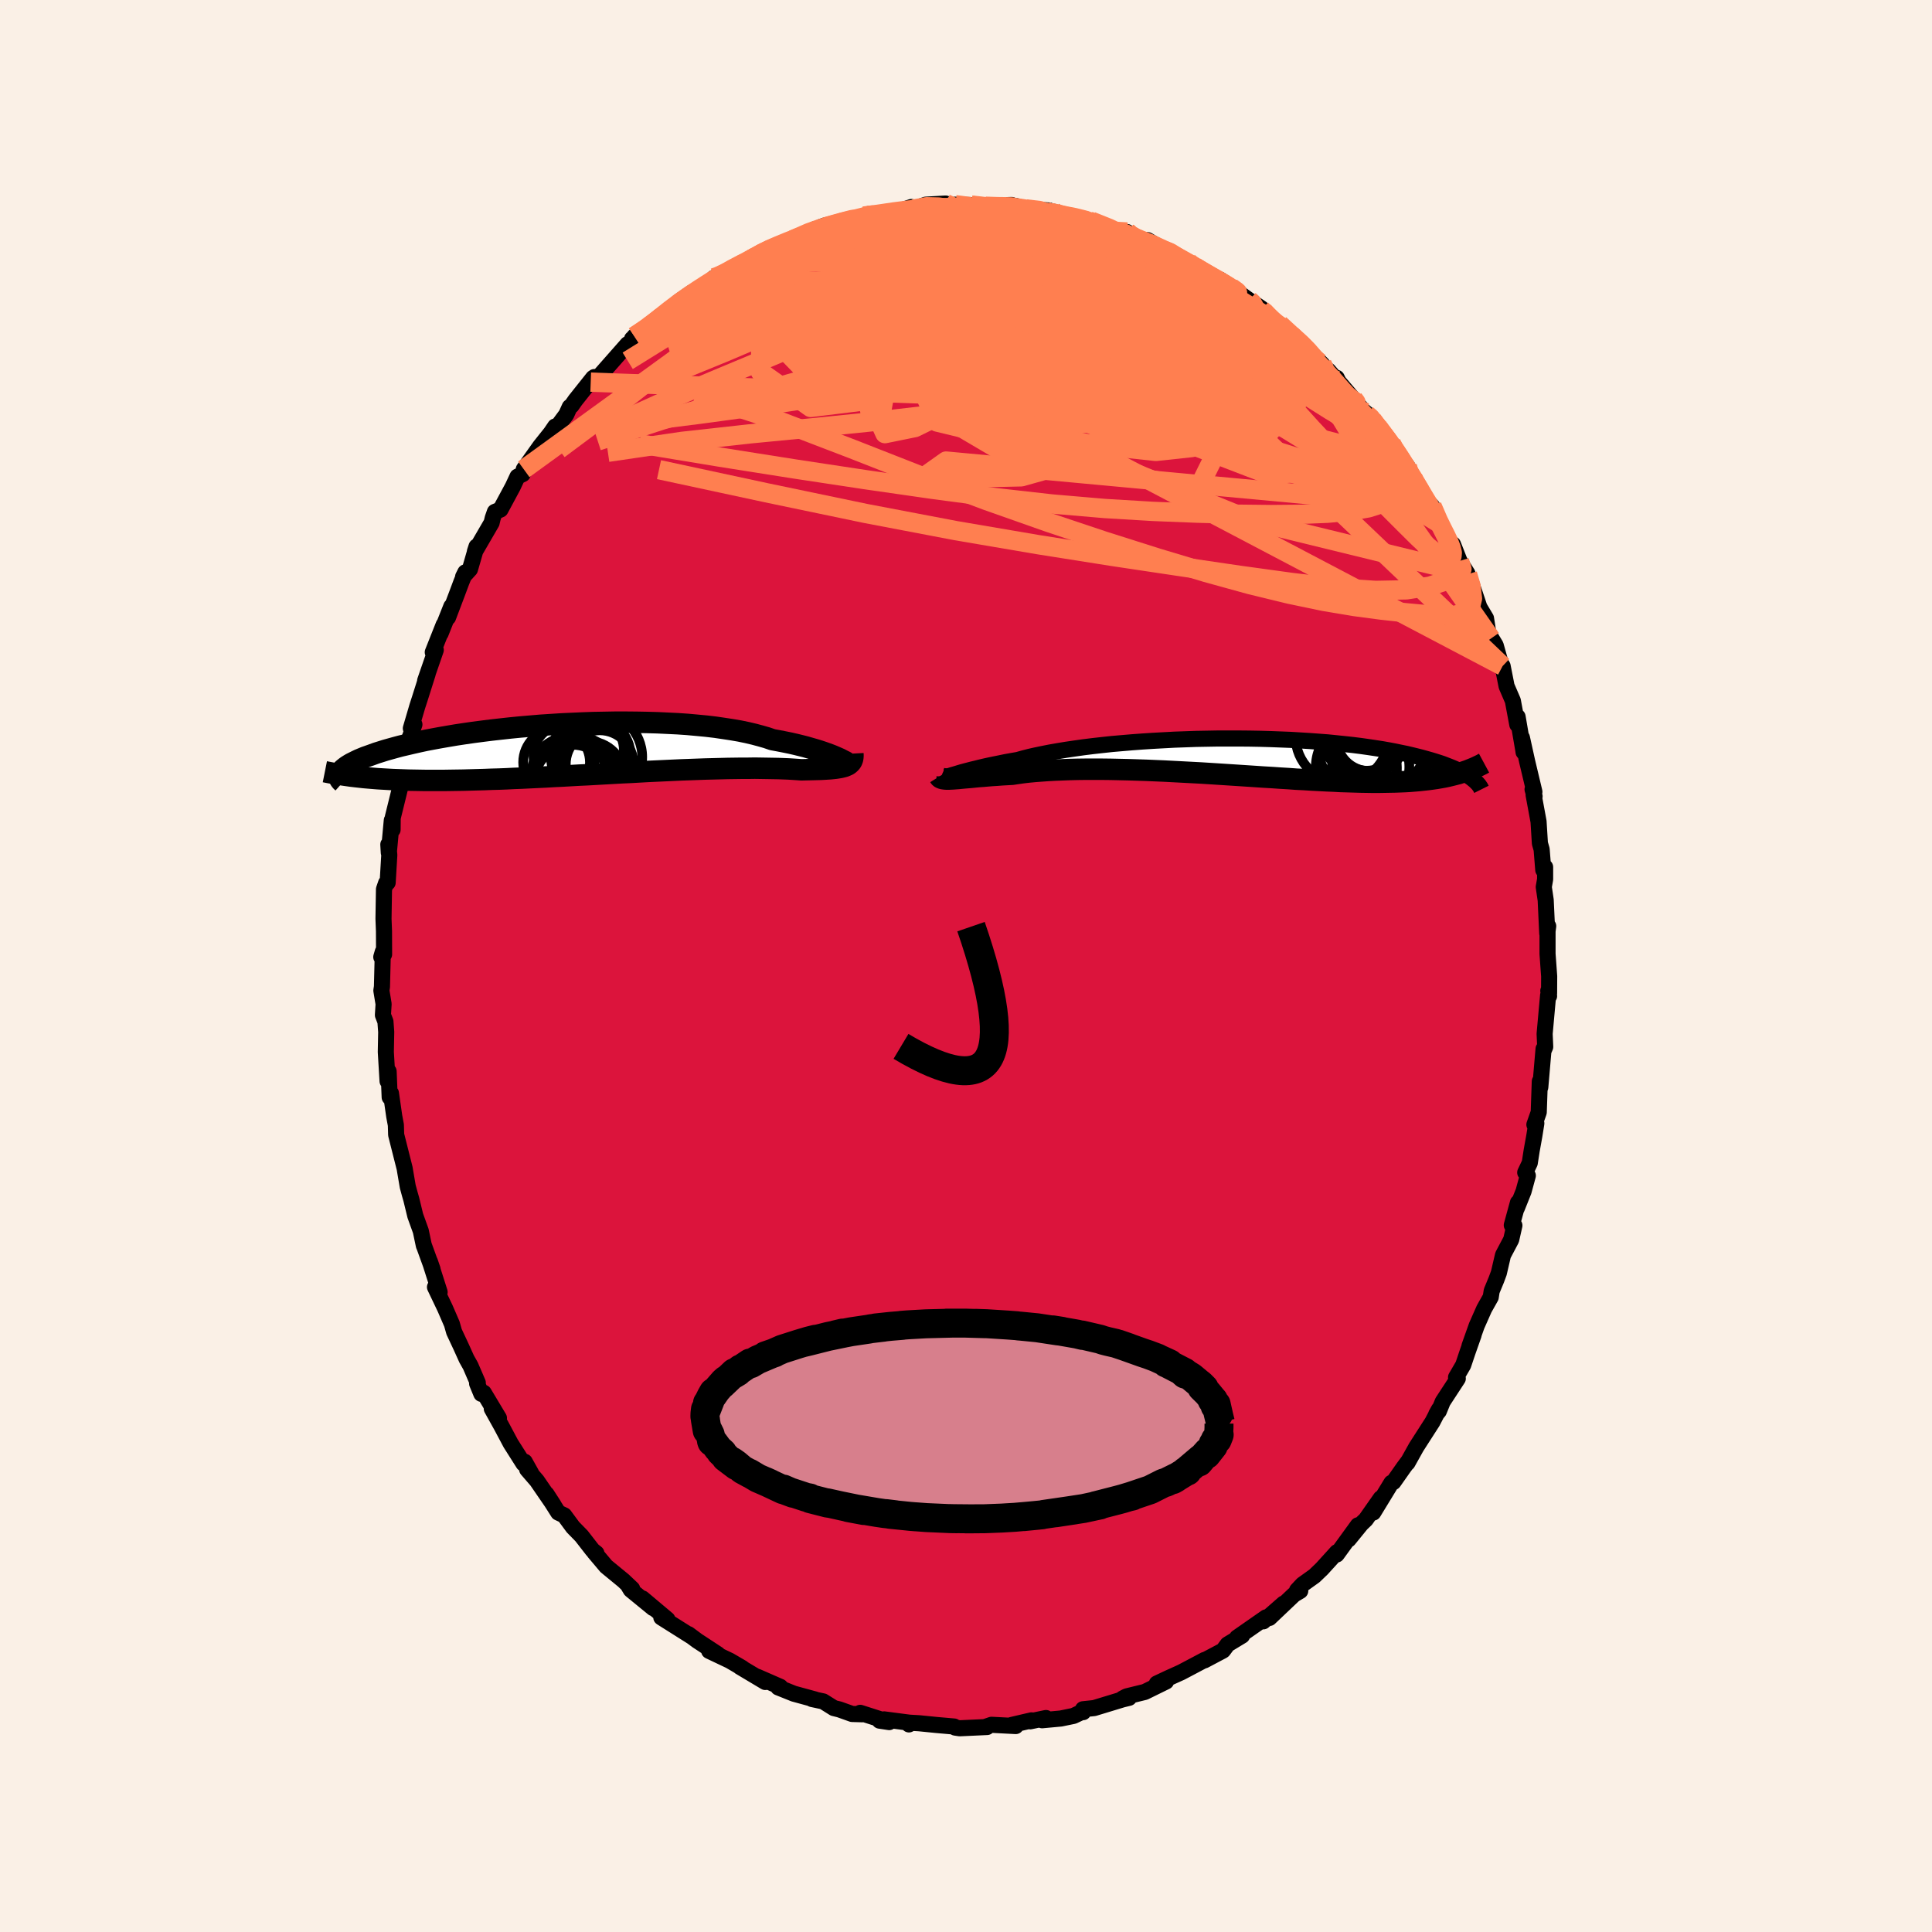 <svg xmlns="http://www.w3.org/2000/svg" width="500" height="500" viewBox="-100 -100 200 200"><defs><clipPath id="c"><path d="m26.1.93-.25-.11-.28-.12-.31-.12-.33-.12-.37-.13-.39-.13-.42-.13-.46-.13-.48-.14-.51-.13-.53-.13-.57-.13-.59-.12L20-.83l-.65-.12-.58-.2-.63-.18-.67-.18-.72-.17-.77-.16-.81-.14-.85-.13-.89-.13-.93-.11-.95-.09-.99-.09-1.02-.07-1.04-.05-1.05-.05-1.08-.03-1.09-.02-1.1-.01H3.07l-1.11.02-1.12.02-1.11.04-1.11.05-1.1.05-1.09.07-1.08.07-1.06.09-1.05.09-1.02.1-1 .11-.98.11-.95.12-.92.12-.9.13-.86.13-.83.14-.81.14-.76.14-.74.14-.7.15-.66.15-.64.15-.6.14-.56.15-.54.15-.5.14-.47.15-.45.14-.41.15-.39.14-.37.13-.34.14-.31.13-.29.14-.26.13-.24.12-.22.13-.19.12-.18.13-.15.12-.13.11-.11.12-.09.11-.07.11-.05.1 2.49.4.46.04.48.04.49.04.5.03.52.03.52.03.54.02.56.02.56.02.58.01.59.01.61.01h1.89l.65-.01.68-.01.69-.01.7-.02.72-.02.74-.02.75-.03.76-.02.78-.03.79-.04.81-.03.81-.04.83-.04.84-.04.85-.05.86-.04.87-.05.87-.05.88-.04.88-.05.89-.05.88-.05.89-.05.89-.04.89-.05.88-.05.87-.04.87-.04.86-.04.86-.04.84-.03.82-.03.82-.03.79-.02.78-.02.77-.02.74-.01.72-.01h.69l.68-.01.65.01.62.01.59.01.57.01.54.02.51.02.48.03.45.03.41.03.45-.01.42-.01.41-.01.38-.01.37-.01.35-.02.33-.02.31-.02.29-.03.27-.03.25-.04.23-.04.21-.05.19-.05.17-.07"/></clipPath><clipPath id="b"><path d="m-28.57 1.91.24-.07.26-.08.3-.09.33-.09.35-.09.38-.1.42-.1.44-.11.47-.11.5-.11.53-.11.55-.11.58-.12.61-.11.64-.11.57-.16.62-.16.66-.15.72-.15.76-.15.8-.14.85-.14.88-.13.92-.13.96-.12.98-.11 1.02-.11 1.04-.09 1.06-.09 1.08-.08 1.09-.07 1.1-.06 1.12-.06 1.12-.04 1.12-.04 1.13-.02 1.11-.02H.96l1.09.01 1.08.02 1.06.03 1.05.04 1.02.04 1 .06.97.06.95.07.93.07.89.09.87.09.83.09.8.1.78.11.74.11.71.11.68.12.64.12.62.13.59.12.55.13.53.13.51.13.47.13.46.13.43.13.41.13.39.13.36.14.34.13.32.13.3.13.29.13.26.13.24.13.23.12.21.13.19.12.18.13.16.12-1.81-.44-.36.09-.37.09-.38.08-.39.07-.41.07-.42.06-.44.06-.45.05-.46.05-.47.04-.49.04-.51.03-.52.02-.54.02-.55.01-.56.01-.59.01h-.6l-.62-.01-.64-.01-.66-.02-.68-.02-.7-.02-.72-.04-.74-.03-.75-.04-.78-.04-.79-.05-.82-.04-.83-.06-.84-.05-.87-.06-.87-.05-.89-.06-.91-.06-.91-.06-.93-.06-.93-.06-.94-.06-.95-.06-.95-.05-.95-.05-.95-.05-.96-.05-.94-.04-.95-.04-.93-.03-.93-.03-.91-.02-.9-.02-.89-.01h-1.71l-.83.01-.8.02-.78.03-.76.03-.72.04-.7.05-.66.05-.64.06-.6.07-.56.08-.53.08-.56.03-.53.03-.52.04-.49.03-.48.04-.45.04-.43.03-.41.04-.39.04-.37.03-.35.03-.32.03-.3.03-.28.02-.26.02"/></clipPath><filter id="a"><feTurbulence baseFrequency=".05" numOctaves="3" result="noise" type="noise"/><feDisplacementMap in="SourceGraphic" in2="noise" scale="2"/></filter></defs><rect width="100%" height="100%" x="-100" y="-100" fill="linen"/><path fill="#DC143C" stroke="#000" stroke-linejoin="round" stroke-width="1.667" d="m60.37 1.07-.01 1.75-.08-.25.08.54-.1-.08-.36 3.99.06 1.35-.18.42.01-.21-.34 3.97-.05-.61-.11 3.2-.45 1.28.2-.13-.21 1.31-.27 1.5-.2 1.29-.47.99.27.32-.44 1.62-.7 1.75.12-.58-.64 2.34.27.03-.33 1.46-.85 1.61-.43 1.85-.26.7-.48 1.16-.1.64-.68 1.21-.77 1.74-.75 2.11.43-1.16-.63 1.79-.45 1.34-.74 1.27.18.13-1.56 2.39-.4.98-.27.32.29-.52-.68 1.31-1.67 2.6-.92 1.65.1-.19-.49.66-1.06 1.51-.21.08-1.88 3.08.78-1.49-1.55 2.21-.47.45-1.31 1.61.96-1.46-2.19 3.02.02-.24-.36.4-1.2 1.32-.77.74-1.23.88-.57.61.33.06-.64.38-2.55 2.42L32.88 66l-2.1 1.84.28-.41-3 2.09.52-.2-1.5.91-.46.62-.06.04-1.87.99v-.04l-.98.52-1.44.76-1.33.6-1.19.56.96-.21-2.2 1.08-1.88.46-.42.22.67-.07-.66.16-2.96.9-1.15.12.02.3-.11-.03-.89.42-1.31.27-1.94.18.4-.23-1.63.34.13-.1-2.06.48.43.11-2.51-.13-.65.22.19.01-2.83.13-.47-.07-.1-.11-1.83-.16-1.8-.18-1.03-.06-.03.18.27-.15-2.84-.37-.47.13 1 .15-3-.96.2.15-1.04-.03-1.32-.47-.57-.14-1.1-.69-1.17-.25.33.05-2.2-.6-1.62-.65.05-.13.17.07-2.38-1.04.82.54-2.63-1.57.25.12-1.3-.76-2.13-1.01.91.35-2.15-1.41-.9-.67.3.23-1-.63-2.11-1.33.63.2-2.58-2.17 1.1 1-2.31-1.89-.24-.4.38.29-.9-.85-1.79-1.47-1.23-1.46.22.1-.39-.31L-39.8 59l-.89-.91-.9-1.22-.62-.29-1.21-1.91.73 1.13-1.73-2.52-1.01-1.17.41.39-.66-1.18-.13.19-1.32-2.08-.98-1.84-.98-1.76.74.97-1.57-2.62-.25.11-.44-1.07.07-.08-.75-1.74-.41-.73-.55-1.22-.74-1.58-.23-.81-.71-1.64-1.04-2.18.3.19.18.33-1.01-3.17.28.81-.91-2.51.01.06-.32-1.52-.57-1.58-.41-1.69-.15-.52-.22-.81-.25-1.46-.07-.42-.88-3.48-.03-1.01-.17-.91-.34-2.38-.01.25-.12.17-.11-2.68-.11 1.01-.18-3.02.04-2.07-.08-1.08-.26-.67.07-1.14-.23-1.4.06-.39.09-3.63-.16.55.29-.27-.01-2.4-.05-1.28.05-3.07.22-.64.16-.04.17-2.86-.1-1.09.05.85.31-3.35.08.97.01-1.16.02-.14.73-2.96.06-.65.18-1.2-.06-.49.52-2.06.8-2.23-.37.4.67-2.28.25-.77.82-2.59-.26.71 1.1-3.18-.31.23 1.13-2.85-.32.91 1.11-2.8-.34 1.14.95-2.51.43-1.15.41-1.01-.23.46.71-.78.68-2.35-.17.52 1.73-2.98.12-.5.22-.63.58-.24 1.28-2.38.48-1.03.54-.26.11-.5 1.7-2.39 1.1-1.38.45-.66.29-.07.86-1.16.36-.79.19-.14.4-.57 1.83-2.3-.25.44.38-.53.44-.01 2.99-3.39.38-.14.09-.41 1.34-1.07-1.1.81 1.01-.59 1.53-1.25 1.6-1.3.4-.42 1.37-.96.12-.07 1.05-.43 1.17-1.05.51-.14-.47.13 1.7-.84 2-.99.21-.18-.01.05 1.54-.86.14-.09.48-.24 2.06-.78 2.28-1.09.74-.05-.12-.18.46-.16 2.46-.41.56-.34 1.51-.19-.09-.22-.47.2 1.03-.09 2.85-.49 1.05-.36.21.22 1.28-.46 2.06-.12-.88.4 2-.2-.12-.08 1.66.04.78.1.98.03.92-.1 1.5-.04-.68.27 1.12-.16 1.04.3 2.41.16-.31.2.77-.07v.19l3.28.57.33.17.53.25-.24-.2 2.65 1.16 1.04-.04.36.35.17.28 1.34.44.27-.23 1.73 1.05.41.02.64.39 1.46.85.65.43.45.22 1.53.92.64.21 1.52 1.1-.08-.09 1.55 1.12.16.09 1.12.76-.01.11 1.04 1.06.85.47 1.33 1.26 1.15.93.55.57 1.37 1.37.44.62.2.03.92 1.06-.05-.29.18.38 2.92 3.42.73.56-.86-.78 1.3 1.5 1.6 2.16-.22-.45-.5-.47 2.16 2.83.82 1.59-1.36-2.02 1.57 2.5 1.01 1.53.52.53.96 2.31-.06-.44.91 2.15.35-.08.68 1.73.81 1.29.02.08.39.93.84 2.5.68 1.14.22 1.39.29.7.04-.04.45.74.5 1.78.22.37.41 2.08.65 1.51.46 2.47.03-.81.59 3.44.03.22-.17-1.49.54 2.45.75 3.15-.19-.25.21.72-.1-.15.51 2.76.14 2.25.18.63.17 2.13.19-.3v1.26l-.14.8.2 1.36.16 3.44.1-.75-.07.08v2.79l.17 2.33-.01 1.75" filter="url(#a)"/><path fill="#fff" d="m-28.57 1.91.24-.07.26-.08.3-.09.33-.09.35-.09.38-.1.42-.1.44-.11.47-.11.5-.11.53-.11.55-.11.58-.12.61-.11.64-.11.57-.16.62-.16.66-.15.72-.15.76-.15.8-.14.85-.14.88-.13.92-.13.96-.12.98-.11 1.02-.11 1.04-.09 1.06-.09 1.08-.08 1.09-.07 1.1-.06 1.12-.06 1.12-.04 1.12-.04 1.13-.02 1.11-.02H.96l1.09.01 1.08.02 1.06.03 1.05.04 1.02.04 1 .06.97.06.95.07.93.07.89.09.87.09.83.09.8.1.78.11.74.11.71.11.68.12.64.12.62.13.59.12.55.13.53.13.51.13.47.13.46.13.43.13.41.13.39.13.36.14.34.13.32.13.3.13.29.13.26.13.24.13.23.12.21.13.19.12.18.13.16.12-1.81-.44-.36.09-.37.09-.38.08-.39.07-.41.07-.42.06-.44.06-.45.05-.46.05-.47.04-.49.04-.51.03-.52.02-.54.02-.55.01-.56.01-.59.01h-.6l-.62-.01-.64-.01-.66-.02-.68-.02-.7-.02-.72-.04-.74-.03-.75-.04-.78-.04-.79-.05-.82-.04-.83-.06-.84-.05-.87-.06-.87-.05-.89-.06-.91-.06-.91-.06-.93-.06-.93-.06-.94-.06-.95-.06-.95-.05-.95-.05-.95-.05-.96-.05-.94-.04-.95-.04-.93-.03-.93-.03-.91-.02-.9-.02-.89-.01h-1.71l-.83.01-.8.02-.78.03-.76.03-.72.04-.7.05-.66.05-.64.06-.6.07-.56.08-.53.08-.56.03-.53.03-.52.04-.49.03-.48.04-.45.04-.43.03-.41.04-.39.04-.37.03-.35.03-.32.03-.3.03-.28.02-.26.02" filter="url(#a)" transform="translate(27.33 -21.73)"/><path fill="#fff" d="m26.1.93-.25-.11-.28-.12-.31-.12-.33-.12-.37-.13-.39-.13-.42-.13-.46-.13-.48-.14-.51-.13-.53-.13-.57-.13-.59-.12L20-.83l-.65-.12-.58-.2-.63-.18-.67-.18-.72-.17-.77-.16-.81-.14-.85-.13-.89-.13-.93-.11-.95-.09-.99-.09-1.02-.07-1.04-.05-1.05-.05-1.08-.03-1.09-.02-1.1-.01H3.07l-1.11.02-1.12.02-1.11.04-1.11.05-1.1.05-1.09.07-1.08.07-1.06.09-1.05.09-1.02.1-1 .11-.98.11-.95.12-.92.12-.9.13-.86.13-.83.14-.81.14-.76.14-.74.14-.7.15-.66.15-.64.15-.6.14-.56.15-.54.15-.5.14-.47.15-.45.14-.41.15-.39.14-.37.13-.34.14-.31.13-.29.14-.26.13-.24.12-.22.13-.19.12-.18.13-.15.12-.13.11-.11.12-.09.11-.07.11-.05.1 2.49.4.46.04.48.04.49.04.5.03.52.03.52.03.54.02.56.02.56.02.58.01.59.01.61.01h1.89l.65-.01.68-.01.69-.01.7-.02.72-.02.74-.02.75-.03.76-.02.78-.03.79-.04.81-.03.81-.04.83-.04.84-.04.85-.05.86-.04.87-.05.87-.05.88-.04.88-.05.89-.05.88-.05.89-.05.89-.04.89-.05.88-.05.87-.04.87-.04.86-.04.86-.04.84-.03.82-.03.82-.03.79-.02.78-.02.77-.02.74-.01.72-.01h.69l.68-.01.65.01.62.01.59.01.57.01.54.02.51.02.48.03.45.03.41.03.45-.01.42-.01.41-.01.38-.01.37-.01.35-.02.33-.02.31-.02.29-.03.27-.03.25-.04.23-.04.21-.05.19-.05.17-.07" filter="url(#a)" transform="translate(-39.39 -22.48)"/><g fill="none" stroke="#000" transform="translate(27.33 -21.73)"><path stroke-linejoin="round" stroke-width="1.667" d="M-29.56 2.09v.04l.02.02.04.01h.06l.08-.02.11-.03.13-.03.15-.05.19-.06.21-.06.24-.07.26-.08.3-.09.33-.09.35-.09.38-.1.42-.1.44-.11.47-.11.5-.11.53-.11.55-.11.58-.12.61-.11.64-.11.57-.16.62-.16.66-.15.72-.15.76-.15.8-.14.85-.14.88-.13.92-.13.96-.12.98-.11 1.02-.11 1.04-.09 1.06-.09 1.08-.08 1.09-.07 1.1-.06 1.12-.06 1.12-.04 1.12-.04 1.13-.02 1.11-.02H.96l1.09.01 1.08.02 1.06.03 1.05.04 1.02.04 1 .06.97.06.95.07.93.07.89.09.87.09.83.09.8.1.78.11.74.11.71.11.68.12.64.12.62.13.59.12.55.13.53.13.51.13.47.13.46.13.43.13.41.13.39.13.36.14.34.13.32.13.3.13.29.13.26.13.24.13.23.12.21.13.19.12.18.13.16.12.15.12.13.11.12.12.11.11.1.11.09.11.07.11.07.1.05.1.05.1" filter="url(#a)"/><path stroke-linejoin="round" stroke-width="2.222" d="m-30.09 2.11.05.08.07.06.09.04.11.04.13.02.15.02.17.01h.19l.21-.01.23-.01.26-.02.28-.02.3-.03.32-.03.35-.03.37-.03.39-.04.41-.04.43-.03.45-.04.48-.04.49-.03.52-.04.53-.03.56-.03.53-.08.56-.08.6-.07.64-.06.66-.05.7-.05.72-.04.76-.03.78-.03.8-.02.83-.01h1.71l.89.01.9.02.91.02.93.03.93.03.95.04.94.04.96.05.95.05.95.05.95.05.95.06.94.06.93.06.93.06.91.06.91.06.89.06.87.05.87.06.84.05.83.06.82.04.79.05.78.04.75.04.74.03.72.04.7.02.68.02.66.02.64.01.62.01h.6l.59-.01.56-.01.55-.01.54-.02.52-.02.51-.03.49-.04.47-.04.46-.05.45-.05.44-.06.42-.06.41-.07.39-.07.38-.08.37-.09.36-.09.35-.09.34-.11.32-.1.32-.11.3-.12.3-.12.29-.13.28-.13.26-.13.26-.14" filter="url(#a)"/><circle cx="15.699" cy="1.073" r="4.702" clip-path="url(#b)" filter="url(#a)"/><circle cx="14.149" cy="-1.652" r="3.166" clip-path="url(#b)" filter="url(#a)"/><circle cx="12.609" cy="-.502" r="3.41" clip-path="url(#b)" filter="url(#a)"/><circle cx="13.724" cy="1.103" r="4.838" clip-path="url(#b)" filter="url(#a)"/><circle cx="13.879" cy="-2.457" r="4.484" clip-path="url(#b)" filter="url(#a)"/><circle cx="15.584" cy="-1.717" r="4.988" clip-path="url(#b)" filter="url(#a)"/><circle cx="13.869" cy="1.673" r="3.386" clip-path="url(#b)" filter="url(#a)"/><circle cx="14.429" cy="-1.837" r="3.388" clip-path="url(#b)" filter="url(#a)"/><circle cx="13.314" cy="1.148" r="3.962" clip-path="url(#b)" filter="url(#a)"/><circle cx="11.609" cy="-2.032" r="4.828" clip-path="url(#b)" filter="url(#a)"/></g><g fill="none" stroke="#000" transform="translate(-39.39 -22.48)"><path stroke-linejoin="round" stroke-width="2.222" d="m27.22 1.47-.01.01-.03-.01-.05-.02-.08-.04-.09-.05-.12-.07-.15-.07-.17-.09-.19-.1-.23-.1-.25-.11-.28-.12-.31-.12-.33-.12-.37-.13-.39-.13-.42-.13-.46-.13-.48-.14-.51-.13-.53-.13-.57-.13-.59-.12L20-.83l-.65-.12-.58-.2-.63-.18-.67-.18-.72-.17-.77-.16-.81-.14-.85-.13-.89-.13-.93-.11-.95-.09-.99-.09-1.02-.07-1.04-.05-1.05-.05-1.08-.03-1.09-.02-1.1-.01H3.07l-1.11.02-1.12.02-1.11.04-1.11.05-1.1.05-1.09.07-1.08.07-1.06.09-1.05.09-1.02.1-1 .11-.98.11-.95.12-.92.12-.9.13-.86.13-.83.14-.81.14-.76.14-.74.14-.7.15-.66.15-.64.15-.6.14-.56.15-.54.15-.5.14-.47.15-.45.14-.41.15-.39.14-.37.13-.34.14-.31.13-.29.14-.26.13-.24.12-.22.13-.19.12-.18.13-.15.12-.13.11-.11.12-.09.11-.07.11-.05.1-.04.1-.02.1v.1l.01.1.03.09.04.09.05.08.07.09.08.08.09.08" filter="url(#a)"/><path stroke-linejoin="round" stroke-width="2.222" d="m27.68.49.01.19-.01.18-.02.15-.05.15-.05.12-.08.12-.1.1-.11.1-.13.08-.16.07-.17.07-.19.05-.21.05-.23.04-.25.04-.27.03-.29.03-.31.02-.33.02-.35.02-.37.01-.38.01-.41.01-.42.01-.45.01-.41-.03-.45-.03-.48-.03-.51-.02-.54-.02-.57-.01-.59-.01-.62-.01-.65-.01-.68.01h-.69l-.72.01-.74.01-.77.02-.78.02-.79.02-.82.03-.82.03-.84.03-.86.04-.86.04-.87.04-.87.04-.88.05-.89.05-.89.04-.89.05-.88.05-.89.05-.88.05-.88.04-.87.05-.87.05-.86.04-.85.05-.84.04-.83.04-.81.04-.81.03-.79.04-.78.03-.76.02-.75.03-.74.02-.72.02-.7.02-.69.01-.68.01-.65.01h-1.89l-.61-.01-.59-.01-.58-.01-.56-.02-.56-.02-.54-.02-.52-.03-.52-.03-.5-.03-.49-.04-.48-.04-.46-.04-.45-.05-.45-.05-.42-.05-.42-.06-.41-.06-.39-.06-.39-.06-.37-.07-.37-.07-.35-.07" filter="url(#a)"/><circle cx="-2.186" cy=".695" r="3.198" clip-path="url(#c)" filter="url(#a)"/><circle cx="-.951" cy="2.865" r="4.172" clip-path="url(#c)" filter="url(#a)"/><circle cx=".854" cy=".685" r="3.814" clip-path="url(#c)" filter="url(#a)"/><circle cx="-2.996" cy="1.395" r="3.456" clip-path="url(#c)" filter="url(#a)"/><circle cx="-1.346" cy="3.58" r="4.002" clip-path="url(#c)" filter="url(#a)"/><circle cx="1.154" cy=".85" r="4.718" clip-path="url(#c)" filter="url(#a)"/><circle cx="1.469" cy="1.59" r="3.51" clip-path="url(#c)" filter="url(#a)"/><circle cx=".279" cy="2.955" r="3.748" clip-path="url(#c)" filter="url(#a)"/><circle cx=".359" cy=".175" r="3.614" clip-path="url(#c)" filter="url(#a)"/><circle cx="-1.606" cy="2.74" r="4.012" clip-path="url(#c)" filter="url(#a)"/></g><g fill="none" stroke="coral" stroke-linejoin="round" stroke-width="2"><path d="m-22.14-73.22 1.04-.58.76-.36.86-.36.91-.34.8-.25.58-.11.35.05.12.21-.09.36-.32.5-.56.66-.8.81-1.02.96-1.22 1.12-1.42 1.29-1.68 1.45-1.98 1.65-2.37 1.91-2.83 2.23-3.31 2.59-3.76 2.92-4.07 3.03M31.62-66.9l.99.74 1.15 1.04L34.91-64l1.11 1.15 1.02 1.11.95 1.04.87.99.83.94.81.92.8.9.75.85.67.75.52.57.35.38.17.16-.02-.07-.23-.31-.47-.6-.61-.82m-26.8-19.9.83.13.78.36.92.49 1.09.55 1.21.61 1.24.64 1.22.64 1.15.63 1.04.57.92.51.8.43.64.33.44.22.18.07-.14-.12-.5-.36" filter="url(#a)"/><path d="m16.67-75.98.42.37.71.44.97.51 1.13.61 1.22.7 1.28.78 1.3.83 1.32.87 1.31.88 1.28.88 1.24.83 1.15.79 1.04.7.93.63.8.54.67.48.56.4.41.29.22.13-.01-.07-.29-.32-.67-.63m17.43 23.41.25.83-.51.58-1.09.62-1.72.58-2.43.38-3.2.06-3.95-.27-4.7-.55-5.45-.75-6.19-.91-6.94-1.04-7.71-1.22-8.51-1.45-9.34-1.78-10.22-2.13-11.16-2.4M.55-78.77l.74.08.67.08.45.12.21.19-.02.3-.21.4-.42.5-.66.59-.95.69-1.25.8-1.58.92-1.95 1.08-2.37 1.24-2.8 1.4-3.24 1.54-3.66 1.65-4.09 1.79-4.56 1.93-5.04 2.06-5.42 2.1" filter="url(#a)"/><path d="m33.8-65.17.91.79.71.72.5.58.27.4.05.24-.12.12-.27.06h-.43l-.64-.09-.91-.26-1.24-.48-1.61-.73-1.99-.97-2.37-1.22-2.74-1.45-3.16-1.7-3.64-1.96-4.09-2.26-4.32-2.54m32.77 18.84.37.31.37.47.57.74.6.8.55.74.47.66.38.57.29.46.16.32.03.14-.14-.08-.35-.35-.64-.72-.94-1.13-1.2-1.49-1.39-1.77-1.56-2.03m-65.13-11.81.4-.14.74-.34 1.08-.5 1.19-.54 1.17-.53 1.13-.49 1.13-.48 1.17-.49 1.19-.49 1.16-.48 1.08-.43.92-.37.75-.3.58-.22.42-.15.22-.08-.06.01-.4.1-.71.19-.83.23-.82.24m66.49 35.95.36 1.23.15 1.29-.23.95-.64.56-1.01.23-1.38.02-1.71-.11-2.05-.19-2.4-.26-2.78-.37-3.17-.53-3.6-.75-4.07-.99-4.53-1.25-5.03-1.51-5.49-1.74-5.92-1.98-6.32-2.23-6.71-2.52-7.14-2.8-7.7-2.95-8.52-2.76" filter="url(#a)"/><path d="m48.25-47.6.63 1.46.43.88.38.75.32.68.22.58.11.47-.03.35-.17.22-.31.07-.48-.15-.66-.41-.85-.69-1.05-.98-1.25-1.24-1.47-1.47-1.69-1.7-1.93-1.97L38.27-53l-2.45-2.61-2.72-3.01-3.01-3.43-3.31-3.87-3.66-4.32m-33.71-7.39 1.48-.19 1.69-.25 1.51-.19 1.36-.13 1.29-.08 1.22-.04 1.16-.01H.21l1.03.01h1.81l.72-.01.55-.01.33-.02.14-.02-.05-.01-.23-.01-.47-.01-.81-.01-1.21-.04m10.67 1.5.42.18.63.25.7.3.51.27.22.23-.08.19-.34.18-.6.16-.86.14-1.14.14-1.46.11-1.83.08-2.25.06-2.72.01-3.2-.04-3.63-.1-4.1-.17-4.8-.16m34.89 2.49.47.38.28.42.02.47-.35.48-.83.46-1.35.44-1.88.4-2.42.38-2.97.36-3.54.36-4.13.38-4.74.42-5.43.46-6.24.53-7.15.6-8.13.64" filter="url(#a)"/><path d="m-34.33-65.18 1.24-.79 1.53-.98 1.6-.95 1.63-.84 1.66-.74 1.73-.68 1.78-.64 1.84-.63 1.91-.62 1.96-.62 2-.63 2.01-.63 1.98-.62 1.92-.59 1.86-.57 1.78-.55 1.7-.53 1.64-.52 1.57-.48 1.44-.41 1.13-.28m4.63.11 1.39.16.5.16.24.22.14.29-.05.35-.37.41-.75.46-1.14.52-1.54.58-1.97.64-2.43.68-2.95.73-3.47.8-4.01.89-4.59 1.04-5.29 1.24-6.14 1.53" filter="url(#a)"/><path d="m-5.45-78.35 1.36-.25 1.25.03 1.2.18 1.28.23 1.41.29 1.54.33 1.64.37 1.68.41 1.71.45 1.7.47 1.69.48 1.68.48 1.64.47 1.59.45 1.53.43 1.45.41 1.38.39 1.3.38 1.18.35 1.02.3.81.23.61.15.37.03" filter="url(#a)"/><path d="m8.31-78.01.67.05.86.2.83.26.59.27.34.28.12.29-.09.32-.35.34-.64.35-.95.37-1.24.37-1.52.39-1.82.42-2.15.45-2.52.48-2.9.52-3.31.53-3.69.52-4.09.53-4.56.55-5.03.52" filter="url(#a)"/><path d="m4.73-78.78-.13.18.43.19.5.27.28.35-.02.43-.31.54-.59.66-.88.79-1.23.92-1.59 1.05-1.96 1.17-2.35 1.29-2.75 1.42-3.18 1.54-3.62 1.65-4.07 1.78-4.52 1.92-5.03 2.1-5.63 2.4-6.41 2.91M23.7-72.4l.6.4.55.55.25.59-.13.6-.51.61-.89.61-1.29.63-1.67.67-2.07.76-2.47.85-2.88.94-3.31 1.01-3.76 1.03-4.27 1.05-4.79 1.05-5.34 1.02-5.89.99-6.43.97-6.96.95-7.48.94" filter="url(#a)"/><path d="m36.87-62.3.2.41-.16.25-.52.23-.87.27-1.22.31-1.66.28-2.21.13-2.82-.06-3.48-.27-4.16-.46-4.86-.63-5.52-.8-6.19-.98-6.89-1.16-7.66-1.36-8.41-1.6M42.65-55.8l.96 1.29.51.71.55.83.62.97.63 1.01.6.96.56.92.51.84.42.69.27.47.09.19-.09-.12-.26-.41-.45-.72-.69-1.11-.92-1.49-.97-1.6" filter="url(#a)"/><path d="m32.47-66.43 1.15 1.06.91.85.7.72.49.56.29.4.09.26-.06.16-.18.11-.31.05-.49-.03-.72-.18-1-.36-1.31-.57-1.64-.8-1.98-1.01-2.31-1.23-2.64-1.43-2.97-1.65-3.37-1.9-3.87-2.16-4.39-2.37m7.81-.03.44.38.76.46 1.03.55 1.22.64 1.3.71 1.34.78 1.35.81 1.33.84 1.3.84 1.23.79 1.11.69.92.57.69.4.41.21h.12l-.14-.17-.29-.32m14.36 15.64 1.04 1.87.25 1.13-.45.61-1.11.21-1.75-.16-2.37-.5-3.01-.81-3.69-1.13-4.44-1.43-5.23-1.75-6-2.05-6.75-2.4-7.47-2.81-8.19-3.31-8.87-3.9" filter="url(#a)"/><path d="M42.21-56.52h-.13l.51.7.5.7.35.53.2.4.08.3-.06.18-.21.04-.37-.11-.56-.29-.78-.52-1.06-.78-1.36-1.11-1.69-1.45-2.02-1.8-2.36-2.16-2.71-2.54-3.07-2.93-3.39-3.28" filter="url(#a)"/><path d="m17.2-75.35 1.09.36 1.08.49 1.16.67 1.23.81 1.3.92 1.35 1 1.41 1.07 1.43 1.1 1.44 1.12 1.42 1.11 1.38 1.09 1.31 1.05 1.24 1 1.15.95 1.06.89.98.82.9.75.79.66.66.54.5.39.28.19-.24-.32M12.98-77.1l1.87.75.89.43.37.37.08.39-.1.44-.29.5-.49.57-.72.65-1 .72-1.29.81-1.61.9-1.95.97-2.28 1.04-2.63 1.09-2.99 1.15-3.37 1.21-3.77 1.25-4.16 1.3-4.57 1.35-4.99 1.42-5.45 1.53-5.97 1.74-6.68 2.17m82.15.26.26.49.72 1.09.59.94.47.77.43.71.39.66.29.53.13.31-.08.02-.31-.32-.57-.69-.87-1.09-1.17-1.53-1.45-1.92-1.65-2.22-1.85-2.51" filter="url(#a)"/><path d="m46.51-50.14-.52-.65.1.49.01.56-.36.29-.82-.1-1.28-.5-1.75-.9-2.22-1.29-2.74-1.7-3.29-2.12-3.85-2.55-4.4-3-4.95-3.44-5.6-3.94-6.36-4.51m-42.81 8.32 1.17-.8 1.33-.99 1.26-.95 1.16-.84 1.06-.73.98-.65.92-.58.86-.52.79-.48.72-.43.66-.37.57-.33.46-.25.32-.17.18-.09.02.01-.14.09-.29.19-.47.31-.73.44-1.05.61-1.37.78-1.66.93m44.61-5.63.52.31.86.35.98.41 1.02.47 1.02.51.99.53.96.53.92.51.85.49.77.44.65.37.49.29.29.19.08.07-.15-.06-.39-.19-.62-.33-.84-.47-1.09-.62-1.34-.78-1.72-1.01" filter="url(#a)"/><path d="m-22.14-73.22 1.06-.59.79-.39.92-.4.99-.41.89-.34.68-.22.45-.09.24.05.02.17-.22.31-.51.46-.8.61-1.04.74-1.25.86-1.44.99-1.73 1.15-2.15 1.42-2.71 1.77-3.31 2.15-3.76 2.33m79.27 9.01-.29-.29-.24.17-.42.31-.84.11-1.36-.17-1.85-.4-2.38-.61-2.97-.89-3.59-1.23-4.22-1.63-4.86-2.04-5.53-2.45-6.31-2.82-7.26-3.2-8.26-3.63m5.02-6.4 1.5.2 1.6.49 1.86.75 2.12.98 2.34 1.23 2.58 1.46 2.85 1.65 3.1 1.82 3.28 1.93 3.38 2.02 3.42 2.06 3.51 2.14 3.61 2.24 3.66 2.31 3.38 2.03M17.2-75.35l1.06.32.98.35.99.44.99.5.97.52.96.54.93.53.89.52.83.48.75.44.63.38.47.31.31.21.12.11-.06.02-.25-.09-.43-.19-.61-.3-.82-.43-1.07-.58-1.36-.74-1.7-.93-2.05-1.09" filter="url(#a)"/><path d="m17.2-75.35.91.28.55.24.25.29-.06.28-.4.27-.78.24-1.2.21-1.68.16-2.17.11-2.71.06H6.58l-4.06-.02-4.88-.04-5.64-.08-6.18-.23m-3.74-1.61 1.65-.72 1.06-.38.93-.29 1.01-.27 1.06-.27.93-.24.71-.18.44-.12.26-.06.14-.02-.02.03-.4.11-1.03.25-1.76.39m58.63 25.23.16.65-.18.37-.23.65-.4.78-.73.74-1.12.63-1.52.48-1.92.34-2.32.22-2.72.11-3.14.03-3.6-.04-4.06-.11-4.54-.18-5.01-.3-5.48-.47-5.96-.67-6.42-.85-6.88-.99-7.33-1.11-7.79-1.23-8.3-1.37" filter="url(#a)"/><path d="m29.31-68.92.29.26.26.45.1.55-.03.66-.21.73-.44.78-.73.78-1.08.75-1.48.7-1.89.67-2.29.65-2.68.65-3.04.69-3.39.73-3.74.75-4.12.76-4.55.74-4.98.69-5.43.63-5.9.6-6.41.62-6.96.77-7.68 1.13" filter="url(#a)"/><path d="m20.54-74.09.61.25.99.63 1.23.84 1.35.95 1.44 1.03 1.49 1.09 1.49 1.09 1.43 1.07 1.31.99 1.13.86.97.72.81.62.7.56.6.51.48.41m-69.89-3.3 1.52-1.17 1.51-1.04 1.53-.91 1.58-.82 1.67-.78 1.74-.77 1.8-.75 1.83-.76 1.86-.75 1.87-.76 1.86-.75 1.77-.72 1.6-.66 1.39-.59 1.18-.5 1.05-.43m24.23 1.95.36.31.52.29.63.26.63.25.52.22.34.18.1.12-.18.04-.52-.09-.9-.22-1.33-.39-1.74-.54-2.14-.72-2.74-.93" filter="url(#a)"/><path d="m-33.32-65.77 1.43-1.16 1.24-.99 1.07-.81.96-.67.88-.59.82-.53.76-.48.72-.43.67-.39.59-.34.5-.26.36-.19.2-.1h.05l-.1.1-.26.21-.44.33-.7.5-1.05.72-1.49 1.02-1.99 1.34-2.45 1.61m35.6-11.63h1.06l1 .15.72.2.41.23.19.28.02.35-.18.4-.41.46-.7.51-1 .57-1.32.65-1.68.71-2.07.8-2.49.87-2.88.95-3.25 1.01-3.59 1.04-3.92 1.06-4.3 1.14-4.83 1.31-5.64 1.79" filter="url(#a)"/><path d="m-31.79-67.02 1.46-.9 1.67-.51 2.07-.25 2.5-.06 2.92.08 3.32.2 3.7.32 4.09.41 4.46.48 4.77.56 5.01.61 5.17.65 5.28.64 5.4.62 5.6.7 5.92.92m-.97-5.41.88.84.75.72.55.66.28.55-.05.4-.42.22-.81.02-1.18-.17-1.55-.33-1.88-.45-2.24-.55-2.64-.66-3.14-.83-3.7-1.04-4.32-1.27-4.89-1.51L.9-73.17l-5.47-2.14" filter="url(#a)"/><path d="m-33.23-65.99-.12.3 1.16-.31 1.87-.52 2.23-.49 2.47-.35 2.67-.19 2.88-.04 3.09.07 3.31.17 3.52.25 3.74.3 3.93.35 4.1.39 4.2.4 4.26.41 4.29.4 4.33.39 4.44.43 4.62.57 4.77.75M9.08-77.89l2.15.41 1.04.26.68.23.62.24.56.26.42.23.23.21.02.17-.18.15-.39.12-.61.12-.88.11-1.18.1-1.49.07-1.79.03-2.09-.02-2.37-.08-2.71-.15-3.18-.18-3.79-.23-4.45-.27" filter="url(#a)"/><path d="m51.9-40.64-22.3-5.45-20.83-8.49L1.79-61l1.22-1.77 3.55 1.97 2.89 2.99 1.86 1.72 1.53-.13 1.77-.92 2.31-.4 2.99.36 3.05-.25 1.09-2.67-2.98-5.09-7.51-4.99-23.12-7.54" filter="url(#a)"/><path d="m-22.14-73.22-5.3 3.58 1.19.01 5.38-.72 8.44-.26 9.34.91 8.31 1.85L11.3-66l3.43.98 1.33.02.51-.31 1.02.13 1.96.8 1.99.99.2.36-3.18-.81-6.87-1.82-9.14-1.93-8.89-.93-6.1.77-1.76 2.21 3.47 2.92 12.17 4.44 45.07 8.04" filter="url(#a)"/><path d="m-2.99-78.53 19.71 6.77 3.7 2 1.89 3.03-.3 3.13-5.09 2.1-9.03.94-8.71.15-3.88-.31 2.65-.67 7.02-1.23 6.87-2.09 2.78-2.86-2.82-2.77-8.19-1.29-13.48 1.5-18.09 5.78-17.82 12.93" filter="url(#a)"/><path d="m-38.85-60.44 40.44 1.45 8.82-4.3 3.87-4.03.99-3.06-1.16-1.92-1.53-.69-.83.37-.2 1.22.08 2.01.69 2.95 1.93 3.86 2.81 4.04 1.48 2.72-2.52-.09-6.44-2.79-4.79-2.49 6.02 2.43 20.47 7.87 14.41-.84" filter="url(#a)"/><path d="M29.31-68.92 1.09-59.85l.69 3.67 7.25 1.75 9.13.92 6.58-.52 1.61-2.44-2.83-3.8-4.99-3.89-4.9-2.76-3.66-1.11-2.35.13-1.4.45-.55-.02.68-.51 2.34-.24 3.83.96 4.03 2.39 1.77 2.59-2.95.5-7.54-3.27-6.45-5.55 5.13-2.48 25.11 6.18" filter="url(#a)"/><path d="m-29.79-68.74 38.88 8.55 1.9-5.47-3.08-3.57-2.93-.09-2.95 1.47L0-66.32l.06 1.15 2.19.78 3.35.38 3.6-.05 3.49-.27 3.24.02 2.2.68-.69 1.05-5.63.44L.77-63.1l-14.09-1.58-13.23-.16-3.24-3.9" filter="url(#a)"/><path d="m-5.66-78.57 15.75 15.52-9.1 4.24-6.28 3.07-3.1.63-1.19-2.63 1.07-4.59 3.22-4.55 4.33-3.07 4.29-1.18 3.63.31 2.78 1.01 1.79.96.3.58-2.05.4-4.9.9-6.44 2.22-3.48 3.78 6.45 4.2 18.13.56 1.41-17.86" filter="url(#a)"/><path d="m55.55-31.05-26.77-25.5-6.17-6.6-2.92-.56-.95 2.05-1.04 1.63-3.23-.79-5.4-3.02-5.85-3.53-4.25-2.2-1.13-.03 2.51 1.86 4.86 2.72 3.66 2.3-1.78.92-7.77-.44-5.52.17 13.69 5.75 48.06 25.27" filter="url(#a)"/><path d="m41.35-57.3-9.5-3.87-20.43-3.62-17.34-.77-8.39-.27-1.81-.82-.13-1.07-1.21-.88-1.93-.61-.85-.24 2.05.64 6.51 2.08L.1-63.41l14.02 2.29 3.67-3.59-27.91-13.12" filter="url(#a)"/><path d="M38.43-60.59 6.19-69.8l-11.14-2.61L-6-73.67l.67-.42.01.3-.53.59-.55.4-.18-.12.29-.6.59-.71.54-.35.38.53.42 1.83.63 3.23.34 4.02-1.42 3.25-4.69.7-6.96-2.03-2.8-3.29L.55-78.77" filter="url(#a)"/><path d="m37.31-61.68-6.15 6.7-16.15-5.68-7.94-1.94-.26 2.17 3.82 3.28 4.63 2.11 3.43.27 1.78-.9.8-.96.75-.21 1.1.73.93 1.28-.68 1.16-3.72.4-7.04-.76L4.2-56l-6.01-2.76-.09-3.02 5.89-2.91 7.54-2.1 7.72 2.67 29.9 18.39" filter="url(#a)"/><path d="M31.62-66.9 8.24-72.18l-16.03.88-4.56 2.32 3.67 3.03 6.74 3.35 6.27 2.88 4.95 1.71 4.12.2 3.64-1.32 2.82-2.45 1.69-2.77.91-2.16.98-.89 1.76.41 2.75 1.46 3.61 2.36 3.99 3.13 3.26 3.31 2.68 4.42L54.34-33.9" filter="url(#a)"/><path d="M16.67-75.98-6.04-65.9l1.38 3.22 7.98 2.49 10.07 2.74 6.72 2.16.08.6-5.9-1.17-8.49-2.43-7.46-2.92L-6.15-64l-1.65-2.23-.17-1.25.05.19-.22 1.88-.26 3.25-.11 3.49-.37 2.04-1.05-.64-.39-2.81 3.61-2.67 6.01-1.93-21.64-8.41" filter="url(#a)"/><path d="m9.08-78.08 13.09 8.82 2.37 5.01-1.94 1.3h-1.57l.39.24 1.86.63 1.64.23-.15-.85-2.21-1.85-3.1-2.08-2.13-1.46.26-.4 2.69.54 3.56.81 1.78-.01-2.98-2.16-9.69-5.01-11.62-4.35" filter="url(#a)"/><path d="m-29.79-68.74 34.47.52 2.25-3.67-4.07-2.18-1.97-.19 2.24 1.39 5.5 2.52 6.23 3.17 4.24 3.23.45 2.68-3.6 1.65-6.47.35-7.39-.86-6.53-1.73-4.71-2.12-2.64-2.15-.53-2.02 1.86-1.91 4.51-1.67 6.88-1 8.07.12 7.19 1.1 2.8.67-7.58-2.08-23.51-4.16" filter="url(#a)"/><path d="m16.67-75.98-24.25 9.56 4.59 10.11 13.03 3.15 10.28-1.47 6.55-2.27 4.05-1.36 1.8-.66-.86-.79-3.51-1.47-5.25-2.18-5.55-2.55-4.65-2.39-3.47-1.71-2.83-.5-2.96 1.14-3.53 2.95-4.28 4.15-5.38 3.65-6.53.8-5.2-3.68.1-6.89-7.12-1.38" filter="url(#a)"/><path d="m16.67-75.98-4.16-.26 5.21 4.36 4.14 5.78-2.4 3.79-7.78.97-8.4-.94-5.38-1.61-1.88-1.59.14-1.46.69-1.57.67-1.84.61-1.77.87-1.04 1.85-.19 2.8-.51-.02-2.4-5.74-2.67" filter="url(#a)"/><path d="M18.54-74.91 31.19-60.5l-6.48-3.25-10.74-3.74-8.07-.83-2.21 1.85 2.47 3.32 3.49 3.62 1.51 3.08-.97 2.05-1.82.66-.79-1.14.73-3.09 1.15-4.53.18-4.56-1.19-2.67-1.92.65-2.69 3.82-6.1 4.41-14.05-.39-9.73-10.02" filter="url(#a)"/><path d="m6.21-78.37-7.65 4.85 7.35 5.83 5.6 6.03 3.69 4.19 1.96 1.07-.54-1.99-2.83-3.73-4.01-3.63-4.13-2.24-3.57-.37L-.2-67.1l-.06 2.31 2.71 2.69 4.89 2.53 5.19 2.19 2.88 2.13-1.88 2.42-7.8 2.19-10.41.23 2.62-1.86 50.31 4.67" filter="url(#a)"/><path d="m8.31-78.01-27.5 10.93-.81-.55 5.74-2.24 5.66-1.02 4.01.11 1.47.66-1.02.91-2.07.88-1 .63 1.54.3 4.17.16 5.71.35 5.69.72 4.35 1 2.21.98-.26.66-2.72.15-4.67-.28-5.52-.27-5.2.39-4.89.99-4.83-.35 1.73-4.99 26.93-7.74" filter="url(#a)"/><path d="m-1.11-78.81-12.93 6.94 8.58 1.82 8.78.97 3.39.44-.4.11-1.99.36-2.26 1.02L.2-65.62l-1.46 1.39-1.66.58L-5.2-64l-2.27-.74-.58-.37 2.66.4 5.6.69 5.96-.43 3.29-2.92.28-4.92-.64-3.78-8.55-2.7" filter="url(#a)"/><path d="m32.47-66.43-8.44 17.02L3.66-53.3l-7.47-4.4 3.18-1.09 7.82.87 8.17 1.17 5.97.48 2.38-.68-1.49-1.9-4.51-2.82-6.02-3.14-5.9-2.83-4.69-2.03-3.05-1.08-1.66-.33-.84-.09-.41-.43.09-1.13 1.1-1.78 2.11-1.94 1.34-1.4-2.56-.44-6.78.57" filter="url(#a)"/><path d="m29.31-68.92 2.9 10.43-4.1.24-2.41-1.56-3-1.73-4.74-.7-5.62.44-4.59.86-2.16.41.06-.72.53-2.1-1.1-3.12-3.62-3.14-5.21-1.8-4.36.63-.29 3.2 6.81 4.52 10.63 1.57-18.6-16.23" filter="url(#a)"/><path d="m26.32-71.05-7.02 9.16-17.83.28-9.33-1.1-4.26-1.14-2.77-.93-2.03-.6-.99-.14.57.22 2.69.23 4.96-.09 6.49-.51 6.43-.81 4.79-.84 2.57-.51 1.17.27 1.47 1.49 2.89 2.75 3.77 3.27 2.26 2.44-2.56.33-9.94-2.34-13.69-5.41L9.08-77.89" filter="url(#a)"/><path d="m26.32-71.05 10.93 19.37-12.05-3.81-13.27-7.8L5.68-69l-.48-2.81 1.38-.78.62.23-.74.56-1.79.59-2.55.54-3.39.55-4.19.64-4.51.78-3.84.91-1.96.99.95 1.15 4.17 1.44 6.58 1.67 7.02 1.09 5.27-.83 2.06-3.41-5.65-4.17-30.2-1.53" filter="url(#a)"/><path d="m37.51-61.65-6.69-2.09-13.75-5.19-10.91-1.62-4.33 1.68 1.99 3.09 5.25 2.93 5.12 1.86 2.96.4.34-1.06-1.62-2.11-2.12-2.21-.72-1.03 1.97.93 3.72 2.08 1.83.47-3.29-3.97-5.44-6.98-2.74-3.61" filter="url(#a)"/><path d="m-22.14-73.22 29.38 1.53 17.1 6.28 7.72 5.01-.63 1.38-6.15-1.31-7.69-2.16-6.02-1.65-3.14-.52-.96.52-.41.94-1.33.53-2.96-.45-4.47-1.39-5.45-1.67-5.83-1.11-5.81-.04-5.37.87-4.18.98-1.74.14 2.26-1.17 9.16-2.71 27.74-8.86" filter="url(#a)"/><path d="m-10.59-77.63 18.98 2.75L17-70.95l1.19 2.88-1.31 2.08-1.7 1.68-1.7 1.29-1.68.93-2.25.8-4.06.76-6.7.35-8.25-.82-6.59-2.36-1.32-3.24 5.59-2.66 9.85-.71 3.35 1.48-31.61.17" filter="url(#a)"/></g><path fill="none" stroke="#000" stroke-linejoin="round" stroke-width="3" d="M-6.73 8.32Q7.77 16.98.52-4.074" filter="url(#a)"/><path fill="#D77F8C" stroke="#000" stroke-linejoin="round" stroke-width="3" d="M26.19 47.37v.41l-.03.62.05.12-.2.51-.2.02.2-.19-.42.61.01.21-.7.89.12-.28-.44.49-.47.57.21-.36-1.31 1.11-.1.19-.17.01.2-.07-1.52.94.28-.16.05-.07-1.01.5-.31.09-1.37.69-.03.01-1.87.63.07.01-.31.07.18-.06-.86.26-.48.13-2.41.62.13-.04.38-.05-.07.01-1.63.35-2.87.44 1.99-.3-3.3.48-.09.03-.62.06-1.3.13 1.54-.15-1.42.13-1.03.09-.86.05-.48.03-1.81.07-1.94.01h.74l-2.13-.02-.28-.01.77.02-.68-.01-2.48-.11-1.62-.12.51.04-.61-.05-2.06-.21-.39-.07.98.12-1.19-.13-.76-.11-2.95-.5 1.61.3-2.49-.51.87.19-2.18-.48.24.05-.18-.01-1.84-.47-.01-.07-.38-.07-2.09-.69.72.27-.98-.43-.06.06-1.81-.85.51.23-1.31-.57-.87-.52.09.07-.81-.44-.65-.55-.41-.29.46.44-1.11-.84.36.27-.9-.87.2.09-.44-.4-.44-.6-.23-.12-.04-.11-.01-.11-.12-.52-.2-.41-.11-.02-.19-1.13.01-.01-.06-.32.01-.32.05-.42-.03.39.51-1.31-.27.28-.01.09.4-.81.23-.4-.1.37.41-.59.76-.87.23-.2-.4.46 1.26-1.2.36-.1-.41.25.69-.54-.16.16 1.14-.77.09.07.7-.41 1.65-.7-.84.29.95-.31-.22.07 1-.44 1.69-.54 1.04-.31.72-.18-1.24.34.51-.12 2.02-.51 1.65-.34-.14-.01-.76.18 1.67-.32 1.82-.27.18-.04 1.35-.16-.86.08 1.6-.17 1.21-.1h-.15l.63-.05.34-.02 1.6-.09 2.75-.07h.96H-2h1.92l2.06.06-1-.04 1.16.04 2.2.14.95.07.03.01.16.02.15.01 1.73.17 2.11.32.36.04.12.01-.95-.15 2.47.43.58.14-.04-.04 1.85.43.35.12.46.12.83.19 1.37.46-1.09-.38 2.49.89.48.16.04.01 1.04.39-.01.01 1.24.57-.33-.07.05.01 1.84.95.06.19-.38-.34 1.04.64.78.65.15.11.39.39-.34-.27.09.2.6.59.5.61-.03.11.14.01.17.61.11-.18.09.41.14.62-.05-.19.25 1.03" filter="url(#a)"/></svg>